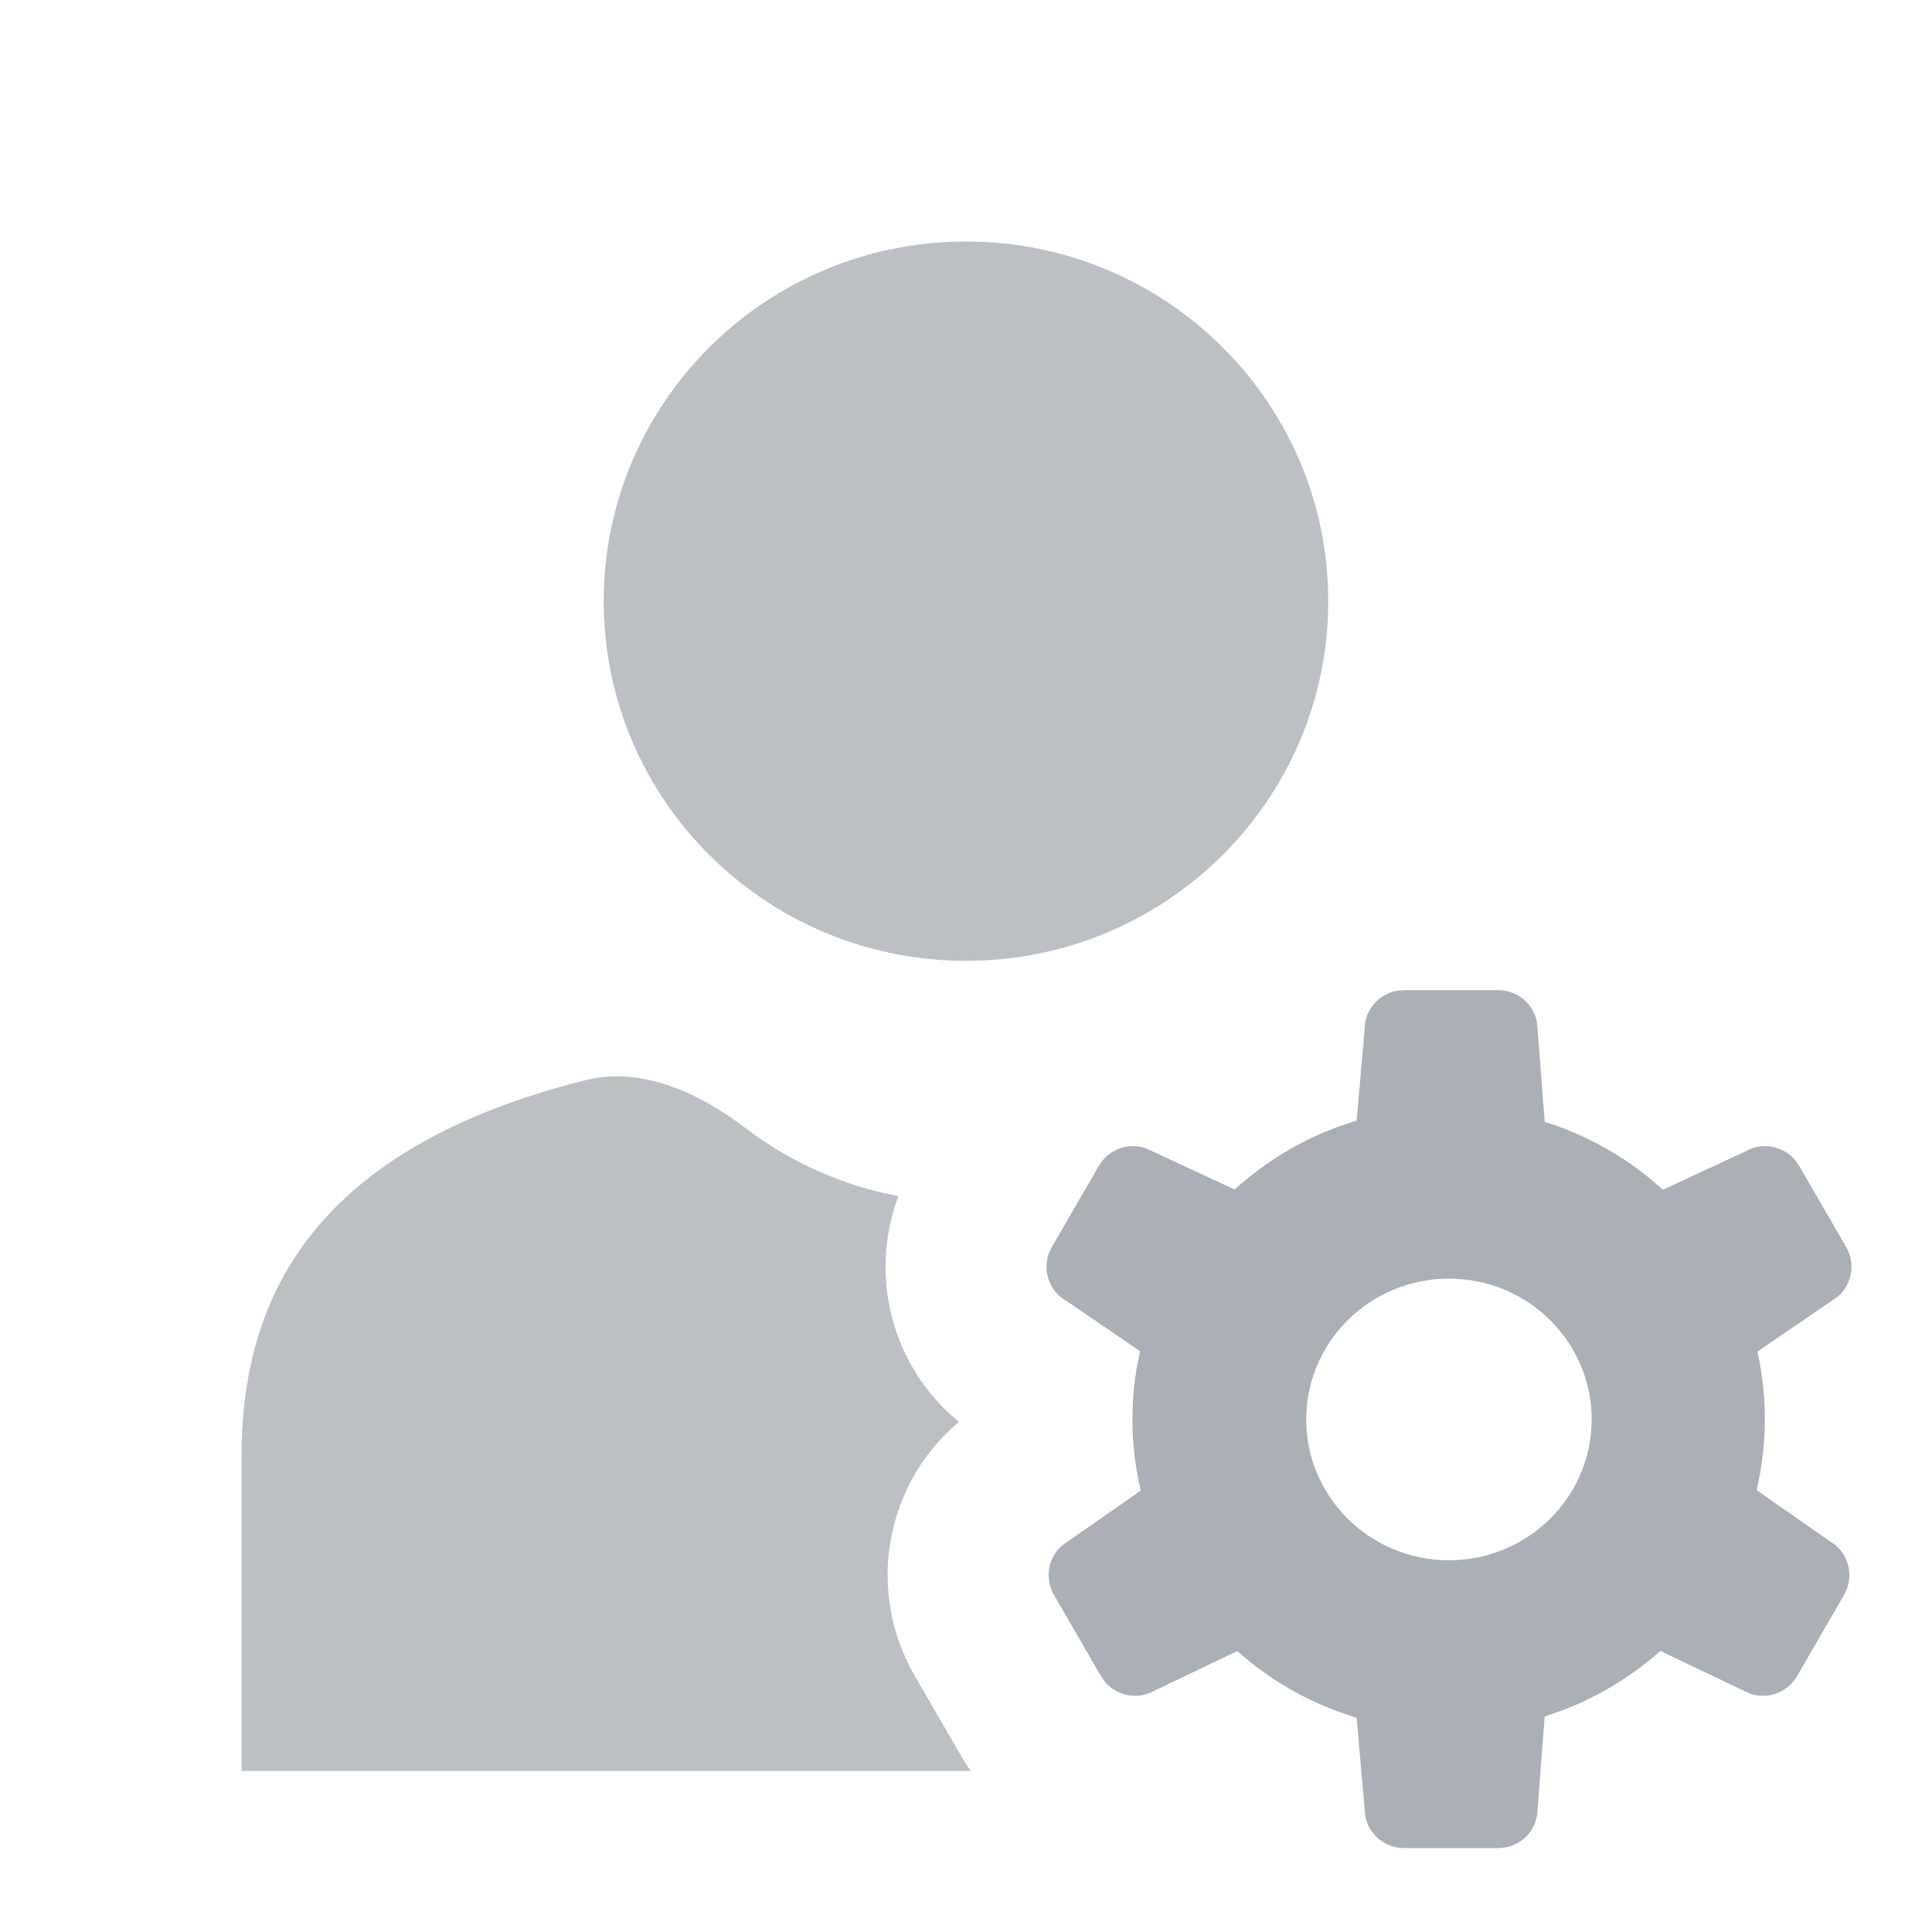 <svg width="164" height="164" viewBox="0 0 164 164" fill="none" xmlns="http://www.w3.org/2000/svg">
<g opacity="0.5">
<g opacity="0.8">
<path d="M82 20.5C98.983 20.5 112.75 34.169 112.75 51.031C112.75 67.893 98.983 81.562 82 81.562C65.017 81.562 51.25 67.893 51.25 51.031C51.25 34.169 65.017 20.5 82 20.5Z" fill="#58606E"/>
<path d="M63.327 95.79C59.344 92.763 54.48 90.483 49.629 91.706C25.718 97.736 20.5 111.039 20.5 123.691L20.5 150.333H82.415L81.928 149.641L77.64 142.236C73.49 135.069 75.114 126.034 81.334 120.758L81.406 120.696C75.771 116.117 73.757 108.458 76.18 101.754L76.26 101.531C71.462 100.631 67.058 98.625 63.327 95.79Z" fill="#58606E"/>
</g>
<path d="M127.164 84.05C128.811 84.05 130.181 85.221 130.465 86.765L130.519 87.36L131.124 95.226C134.362 96.243 137.333 97.85 139.908 99.919L141.161 100.991L148.176 97.73C149.587 96.918 151.355 97.266 152.381 98.478L152.729 98.972L156.713 105.853C157.537 107.275 157.205 109.043 156.005 110.061L155.515 110.405L149.18 114.727C149.594 116.575 149.812 118.495 149.812 120.465C149.812 122.02 149.676 123.543 149.416 125.025L149.114 126.491L155.336 130.835C156.748 131.648 157.329 133.348 156.789 134.84L156.534 135.387L152.55 142.268C151.726 143.69 150.024 144.288 148.541 143.761L147.997 143.51L140.942 140.138C138.541 142.274 135.747 143.989 132.68 145.163L131.124 145.705L130.519 153.57C130.519 155.196 129.332 156.547 127.767 156.828L127.164 156.881H119.195C117.548 156.881 116.178 155.71 115.894 154.166L115.84 153.57L115.159 145.811C111.896 144.833 108.896 143.259 106.29 141.216L105.02 140.157L98.005 143.51C96.593 144.323 94.826 143.974 93.799 142.762L93.451 142.268L89.467 135.387C88.644 133.965 88.976 132.197 90.175 131.179L90.665 130.835L96.834 126.528C96.372 124.581 96.128 122.551 96.128 120.465C96.128 118.978 96.252 117.519 96.491 116.099L96.768 114.691L90.486 110.405C89.074 109.592 88.494 107.892 89.033 106.4L89.288 105.853L93.272 98.972C94.096 97.55 95.798 96.952 97.282 97.479L97.826 97.73L104.799 100.972C107.309 98.694 110.259 96.881 113.509 95.673L115.159 95.12L115.84 87.36C115.84 85.735 117.027 84.384 118.592 84.103L119.195 84.05H127.164ZM122.996 108.538C116.305 108.538 110.881 113.89 110.881 120.491C110.881 127.093 116.305 132.445 122.996 132.445C129.687 132.445 135.111 127.093 135.111 120.491C135.111 113.89 129.687 108.538 122.996 108.538Z" fill="#58606E"/>
</g>
</svg>
